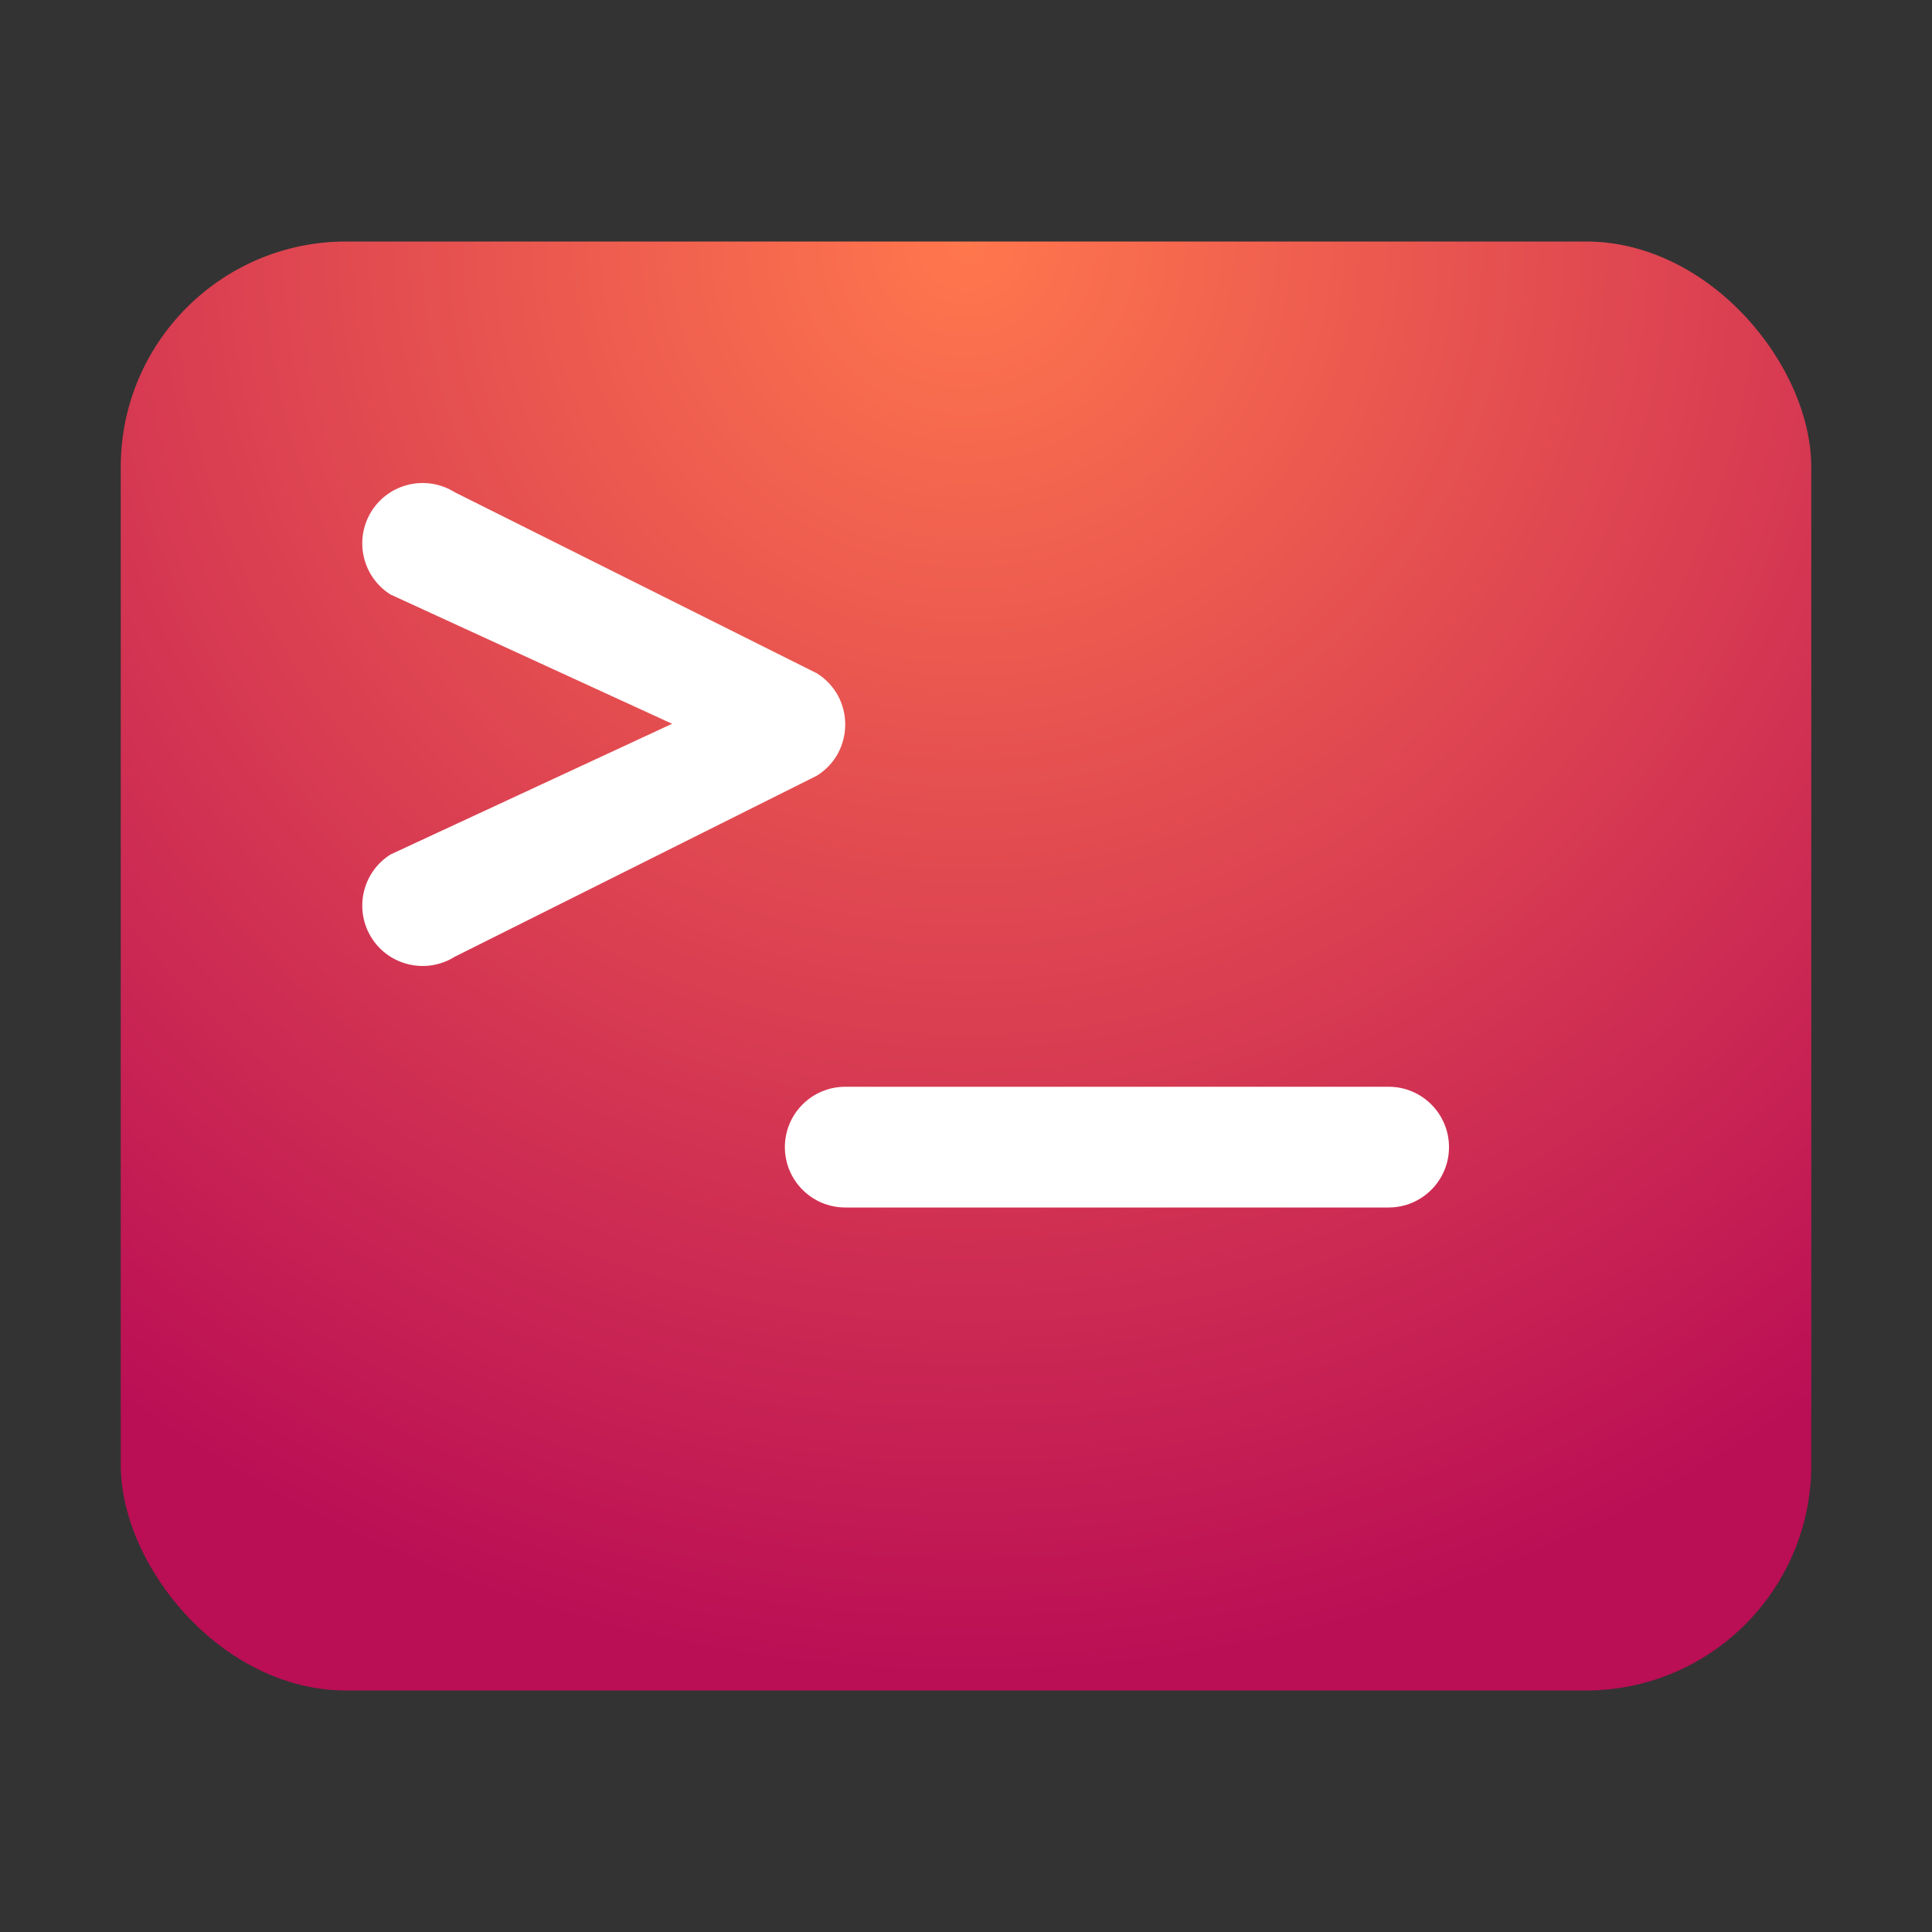 <svg xmlns="http://www.w3.org/2000/svg" width="16" height="16" viewBox="0 0 16 16">
  <rect x="0" y="0" width="16" height="16" fill="#333333" stroke="none"/>
  <defs>
    <radialGradient id="deepin-terminal-a" cx="50%" cy="0%" r="100%" fx="50%" fy="0%" gradientTransform="matrix(0 1 -.857 0 .5 -.5)">
      <stop offset="0%" stop-color="#FF774D"/>
      <stop offset="100%" stop-color="#BA0E55"/>
    </radialGradient>
  </defs>
  <g fill="none" fill-rule="evenodd" transform="translate(1 2)">
    <rect width="14" height="12" fill="url(#deepin-terminal-a)" rx="1.867"/>
    <path fill="#FFF" fill-rule="nonzero" d="M10.5,8 C10.776,8 11,7.776 11,7.5 C11,7.224 10.776,7 10.5,7 L6,7 C5.724,7 5.5,7.224 5.5,7.5 C5.5,7.776 5.724,8 6,8 L10.5,8 Z M4.566,3.994 L2.235,5.076 C2.001,5.222 1.93,5.531 2.076,5.765 C2.222,5.999 2.531,6.07 2.765,5.924 L5.765,4.424 C6.078,4.228 6.078,3.772 5.765,3.576 L2.765,2.076 C2.531,1.93 2.222,2.001 2.076,2.235 C1.93,2.469 2.001,2.778 2.235,2.924 L4.566,3.994 Z"/>
  </g>
</svg>
